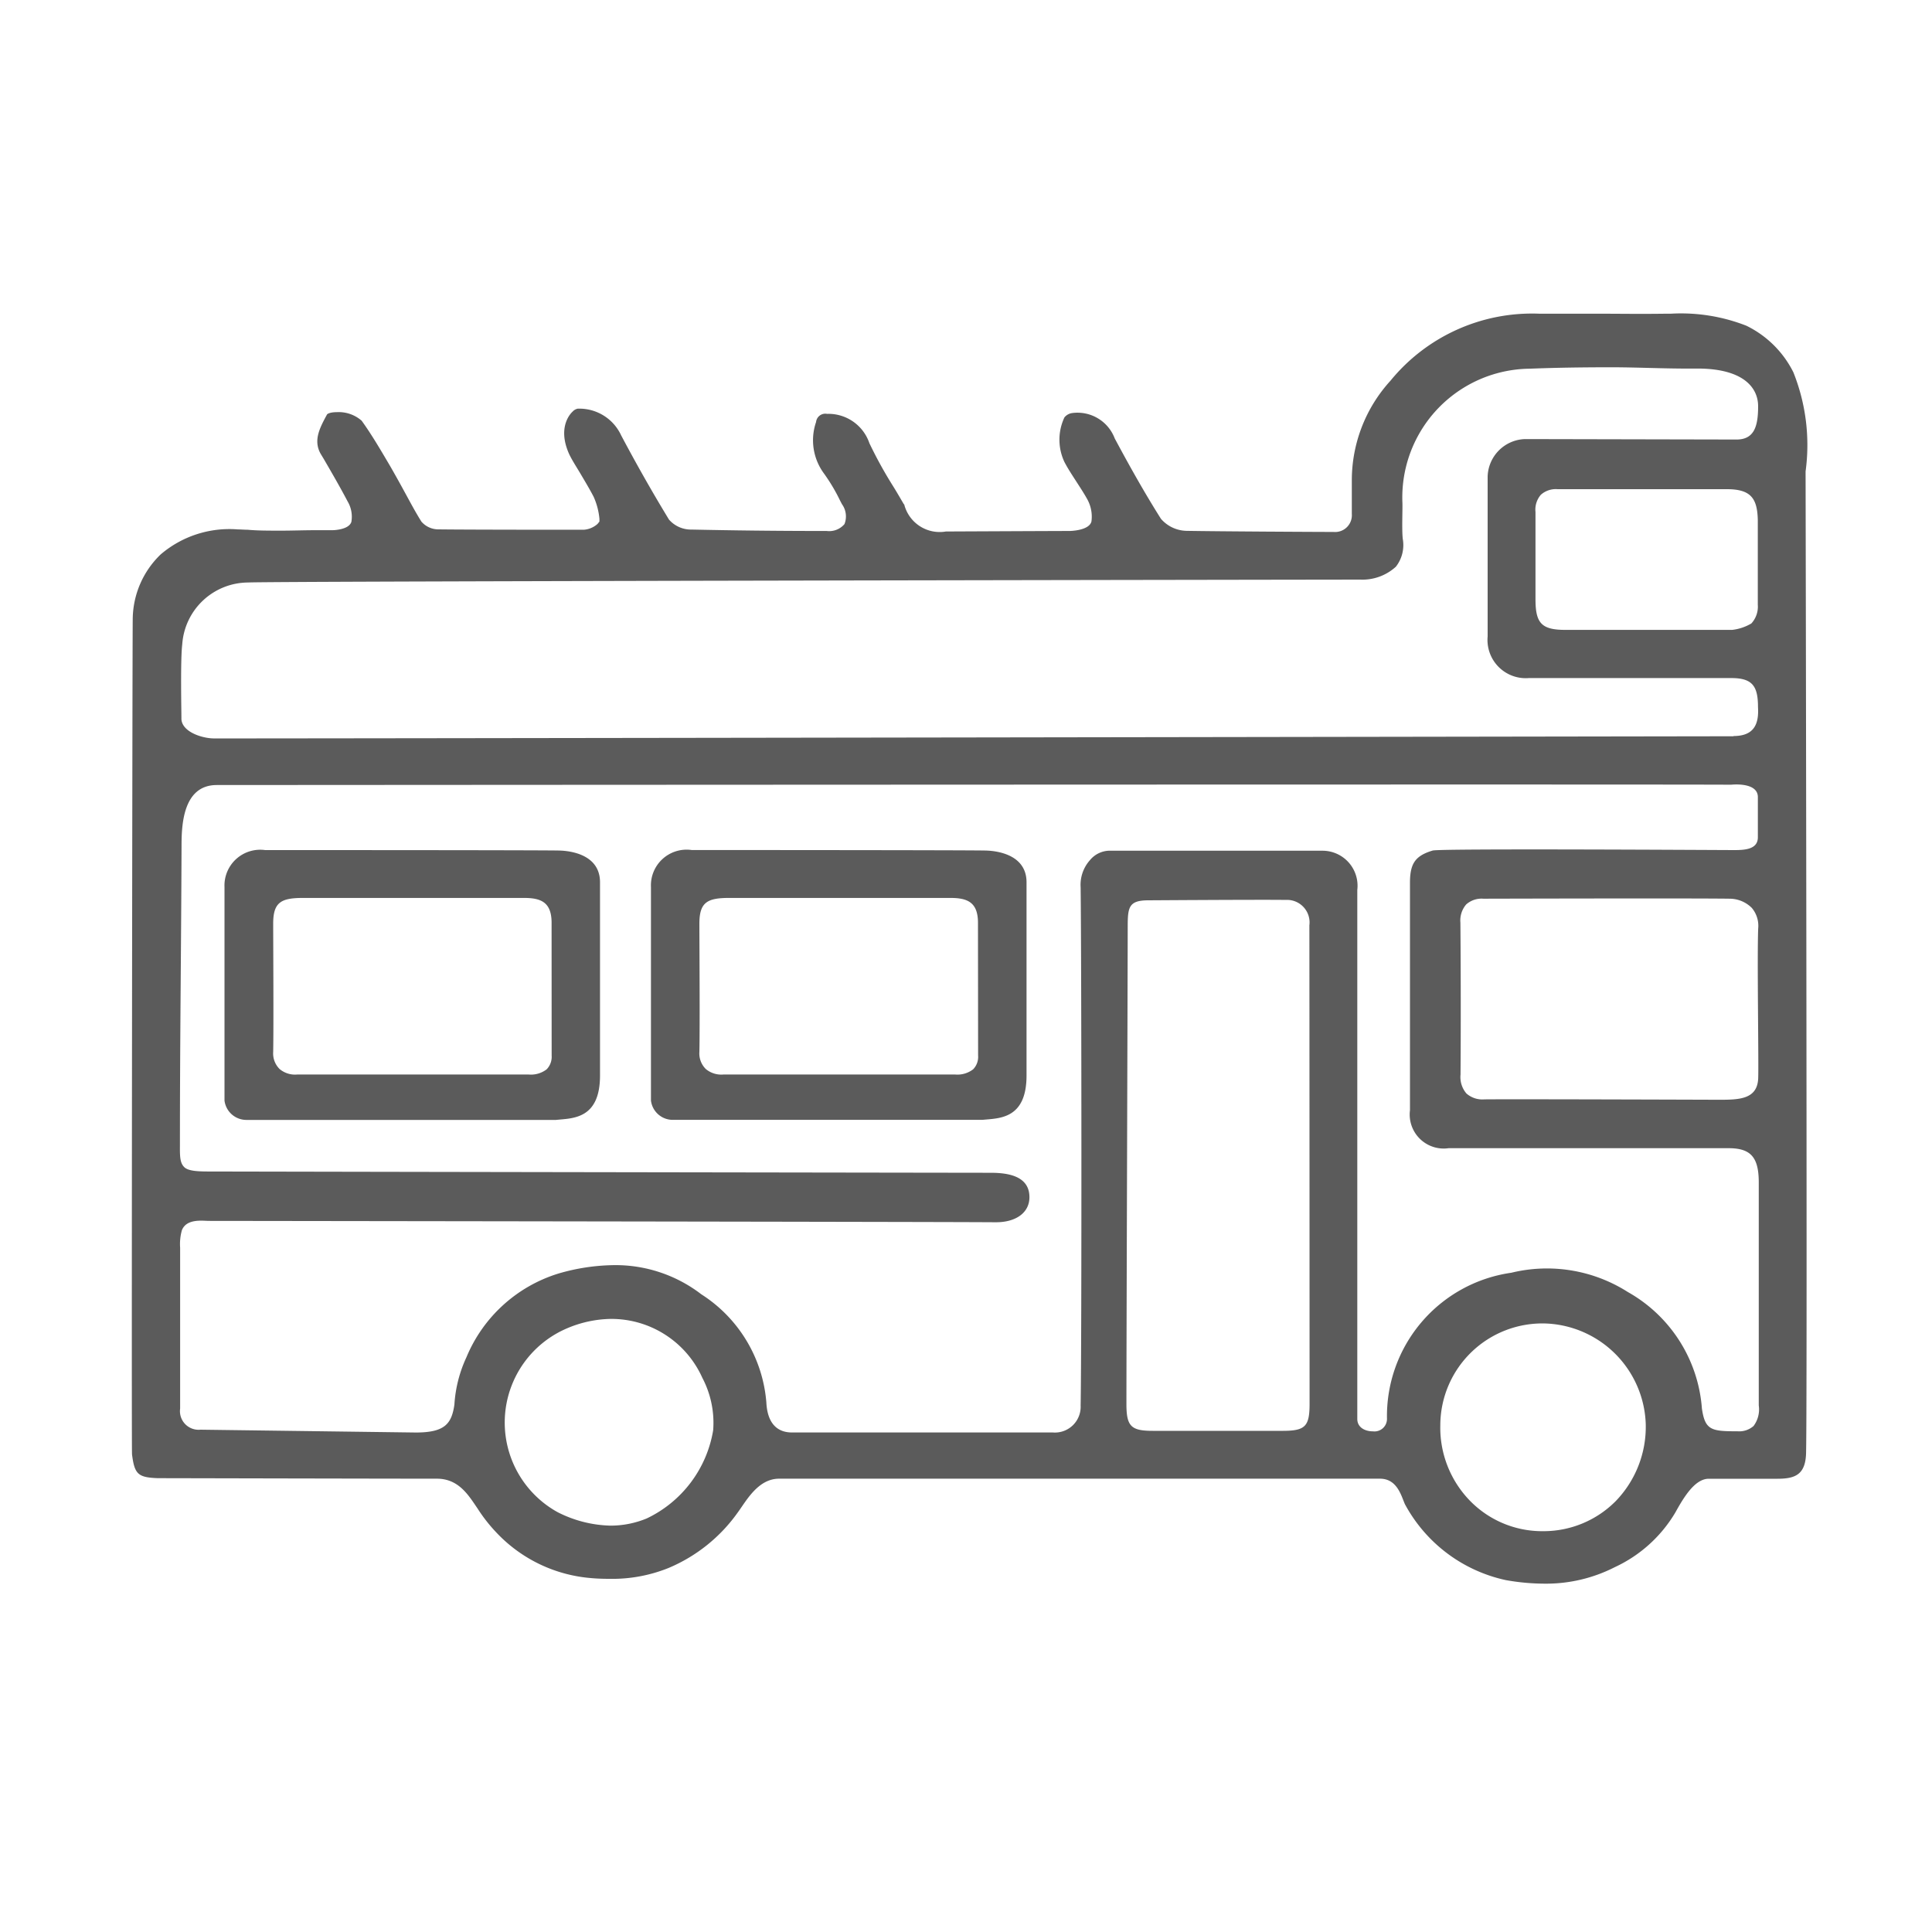 <svg id="guias" xmlns="http://www.w3.org/2000/svg" viewBox="0 0 30 30"><title>iconos</title><path d="M27.847,5.78a1.6,1.6,0,0,0-.729-.722,2.782,2.782,0,0,0-1.171-.187h-.071c-.454.006-.672,0-1.125,0-.284,0-.565,0-.851,0a2.838,2.838,0,0,0-2.309,1.041,2.294,2.294,0,0,0-.6,1.549c0,.18,0,.361,0,.521a.26.26,0,0,1-.283.278c-.252,0-1.77-.008-2.281-.017a.54.54,0,0,1-.4-.187c-.226-.358-.453-.754-.718-1.249a.618.618,0,0,0-.668-.392.187.187,0,0,0-.113.067.812.812,0,0,0,0,.691c.052.1.114.194.179.295s.115.176.168.27a.56.56,0,0,1,.073.359c-.035.144-.334.148-.338.148-.229,0-1.889.008-1.922.008a.568.568,0,0,1-.647-.419.048.048,0,0,1-.012-.014c-.055-.094-.108-.186-.165-.277a6.561,6.561,0,0,1-.364-.661.672.672,0,0,0-.641-.456H12.84a.144.144,0,0,0-.168.127.869.869,0,0,0,.123.8,2.771,2.771,0,0,1,.248.417l.031.059a.324.324,0,0,1,.039.309.311.311,0,0,1-.276.107c-.815,0-1.482-.009-2.1-.022a.453.453,0,0,1-.349-.155c-.259-.425-.508-.865-.743-1.308a.714.714,0,0,0-.675-.414.144.144,0,0,0-.078.045s-.258.216-.051.667c.049.1.115.2.171.295.069.117.142.238.206.361a1.075,1.075,0,0,1,.09.343l0,.042-.03.037a.358.358,0,0,1-.214.09c-.226,0-1.749,0-2.253-.006A.348.348,0,0,1,6.544,8.1c-.1-.159-.186-.324-.274-.484-.068-.125-.138-.25-.209-.374-.143-.242-.284-.486-.445-.709A.54.54,0,0,0,5.23,6.4c-.1,0-.146.025-.152.036-.112.207-.216.4-.1.609l.049.081c.124.214.254.437.372.662a.466.466,0,0,1,.057.316c-.038.119-.26.129-.3.129l-.27,0c-.172,0-.346.007-.519.007-.2,0-.367,0-.522-.014-.051,0-.1-.005-.149-.005a1.643,1.643,0,0,0-1.2.387,1.409,1.409,0,0,0-.435,1.009c-.006.461-.02,12.9-.011,12.966.039.31.093.358.4.37.12,0,3.528.008,4.334.008.34,0,.492.259.629.459a2.469,2.469,0,0,0,.291.373,2.269,2.269,0,0,0,1.457.71c.107.01.2.013.3.013a2.335,2.335,0,0,0,.919-.168,2.51,2.51,0,0,0,1.077-.864c.134-.183.314-.523.641-.523,0,0,9.273,0,9.33,0,.267,0,.33.265.387.395a2.341,2.341,0,0,0,1.568,1.18,3.464,3.464,0,0,0,.6.055,2.345,2.345,0,0,0,1.091-.256,2.136,2.136,0,0,0,.94-.848c.136-.246.306-.525.52-.525H27.6c.284,0,.445-.068.445-.429.021-.857-.008-15.213-.008-15.213A3.04,3.04,0,0,0,27.847,5.78Zm-.552,2.293c0,.25,0,1.132,0,1.317a.386.386,0,0,1-.1.291.748.748,0,0,1-.3.1c-.312,0-2.406,0-2.583,0-.372,0-.468-.1-.469-.47,0-.143,0-1.054,0-1.36a.353.353,0,0,1,.083-.268.349.349,0,0,1,.261-.087h2.641C27.185,7.6,27.287,7.736,27.295,8.073ZM11.074,22.209a1.851,1.851,0,0,1-1.031,1.369,1.472,1.472,0,0,1-.564.112h0a1.9,1.9,0,0,1-.822-.21,1.59,1.59,0,0,1,.034-2.8,1.8,1.8,0,0,1,.789-.2h0a1.548,1.548,0,0,1,1.426.915A1.5,1.5,0,0,1,11.074,22.209Zm9.261-.409c0,.347-.067.417-.409.418H17.9c-.339,0-.409-.071-.409-.418,0-.9.019-6.506.02-7.409,0-.305.016-.411.323-.411.023,0,1.746-.012,2.129-.006a.35.35,0,0,1,.369.394C20.333,15.237,20.335,21.257,20.335,21.8Zm4.755,1.508a1.578,1.578,0,0,1-1.129.468l-.034,0a1.565,1.565,0,0,1-1.1-.471,1.627,1.627,0,0,1-.462-1.174A1.585,1.585,0,0,1,24,20.551h0a1.616,1.616,0,0,1,1.555,1.56A1.66,1.66,0,0,1,25.09,23.308Zm-2.413-8.981a.382.382,0,0,1,.09-.283.36.36,0,0,1,.267-.089s3.232-.009,3.825,0a.49.49,0,0,1,.342.142.43.43,0,0,1,.1.322c-.018.481.01,2.095,0,2.33-.016.319-.292.328-.6.328,0,0-3.207-.011-3.642-.006h-.01a.375.375,0,0,1-.278-.091.391.391,0,0,1-.092-.294C22.684,16.03,22.684,15.135,22.677,14.327ZM26.931,13.2c-.192,0-4.571-.027-4.684.007-.27.081-.353.2-.353.5,0,.972,0,2.23,0,3.533a.528.528,0,0,0,.6.589c.711,0,4.347,0,4.347,0,.346,0,.469.141.469.533v3.462a.429.429,0,0,1-.081.319.337.337,0,0,1-.247.082c-.407,0-.506-.014-.555-.355a2.266,2.266,0,0,0-1.149-1.807,2.338,2.338,0,0,0-1.81-.3,2.248,2.248,0,0,0-1.931,2.271.194.194,0,0,1-.216.192c-.136,0-.245-.068-.245-.192,0-1.252,0-8.149,0-8.215a.544.544,0,0,0-.543-.609c-.286,0-3.278,0-3.278,0a.4.4,0,0,0-.33.146.575.575,0,0,0-.145.422c.014,1.093.018,7.067,0,8.047a.4.4,0,0,1-.436.418c-.121,0-3.764,0-4.065,0-.257-.009-.366-.2-.379-.464a2.2,2.2,0,0,0-1.011-1.682,2.184,2.184,0,0,0-1.356-.452,3.182,3.182,0,0,0-.86.13,2.27,2.27,0,0,0-1.43,1.3,2.032,2.032,0,0,0-.187.735c-.043.3-.15.434-.6.434L3.112,22.2a.289.289,0,0,1-.315-.327c0-.893,0-1.635,0-2.5a.791.791,0,0,1,.027-.269c.072-.186.324-.146.423-.146,0,0,11.251.014,12.182.021h.04c.3,0,.516-.144.516-.389,0-.321-.315-.379-.6-.379-.029,0-8.245-.012-12.1-.02-.179,0-.357,0-.425-.069s-.067-.169-.066-.352c0-1.66.019-2.971.025-4.63,0-.318.017-.95.547-.95.042,0,22.069-.014,23.515-.005,0,0,.415-.048.415.192v.619C27.3,13.187,27.1,13.2,26.931,13.2Zm-.012-1.767s.1,0-.241,0c0,0-23.193.037-23.368.033-.2-.006-.5-.115-.493-.316,0-.122-.017-.9.013-1.146a1.03,1.03,0,0,1,1.029-.959C4.053,9.024,21.122,9,21.122,9a.769.769,0,0,0,.553-.2.545.545,0,0,0,.107-.433c-.017-.157,0-.481-.006-.574a2,2,0,0,1,1.982-2.068c.4-.016.825-.022,1.26-.022.418,0,.848.024,1.314.02.73-.007.968.291.968.585,0,.31-.059.517-.336.517l-3.286-.007A.6.6,0,0,0,23.1,7.4c0,.856,0,2.483,0,2.483a.594.594,0,0,0,.639.646c.352,0,3.146,0,3.146,0,.328,0,.413.127.413.45C27.314,11.238,27.241,11.429,26.919,11.429Z" fill="#5b5b5b"/><path d="M9.317,16.7V13.7c0-.442-.481-.49-.637-.493C8.356,13.2,4.422,13.2,4.117,13.2a.555.555,0,0,0-.631.574c0,.256,0,2.282,0,3.316a.343.343,0,0,0,.348.3s4.732,0,4.8,0C8.884,17.363,9.317,17.386,9.317,16.7Zm-.751-.309a.279.279,0,0,1-.077.213.4.4,0,0,1-.279.081H4.615a.372.372,0,0,1-.273-.085.34.34,0,0,1-.1-.266c.008-.4,0-1.731,0-1.991,0-.331.119-.4.464-.4H8.135c.261,0,.426.063.43.375Z" fill="#5b5b5b"/><path d="M15.94,16.7V13.7c0-.442-.482-.49-.638-.493-.324-.007-4.259-.008-4.562-.008a.554.554,0,0,0-.632.574c0,.256,0,2.282,0,3.316a.341.341,0,0,0,.348.3s4.731,0,4.8,0C15.506,17.363,15.94,17.386,15.94,16.7Zm-.752-.309a.276.276,0,0,1-.077.213.4.4,0,0,1-.278.081h-3.6a.376.376,0,0,1-.273-.085.34.34,0,0,1-.1-.266c.009-.4,0-1.731,0-1.991,0-.331.12-.4.463-.4h3.433c.261,0,.426.063.43.375Z" fill="#5b5b5b"/></svg>